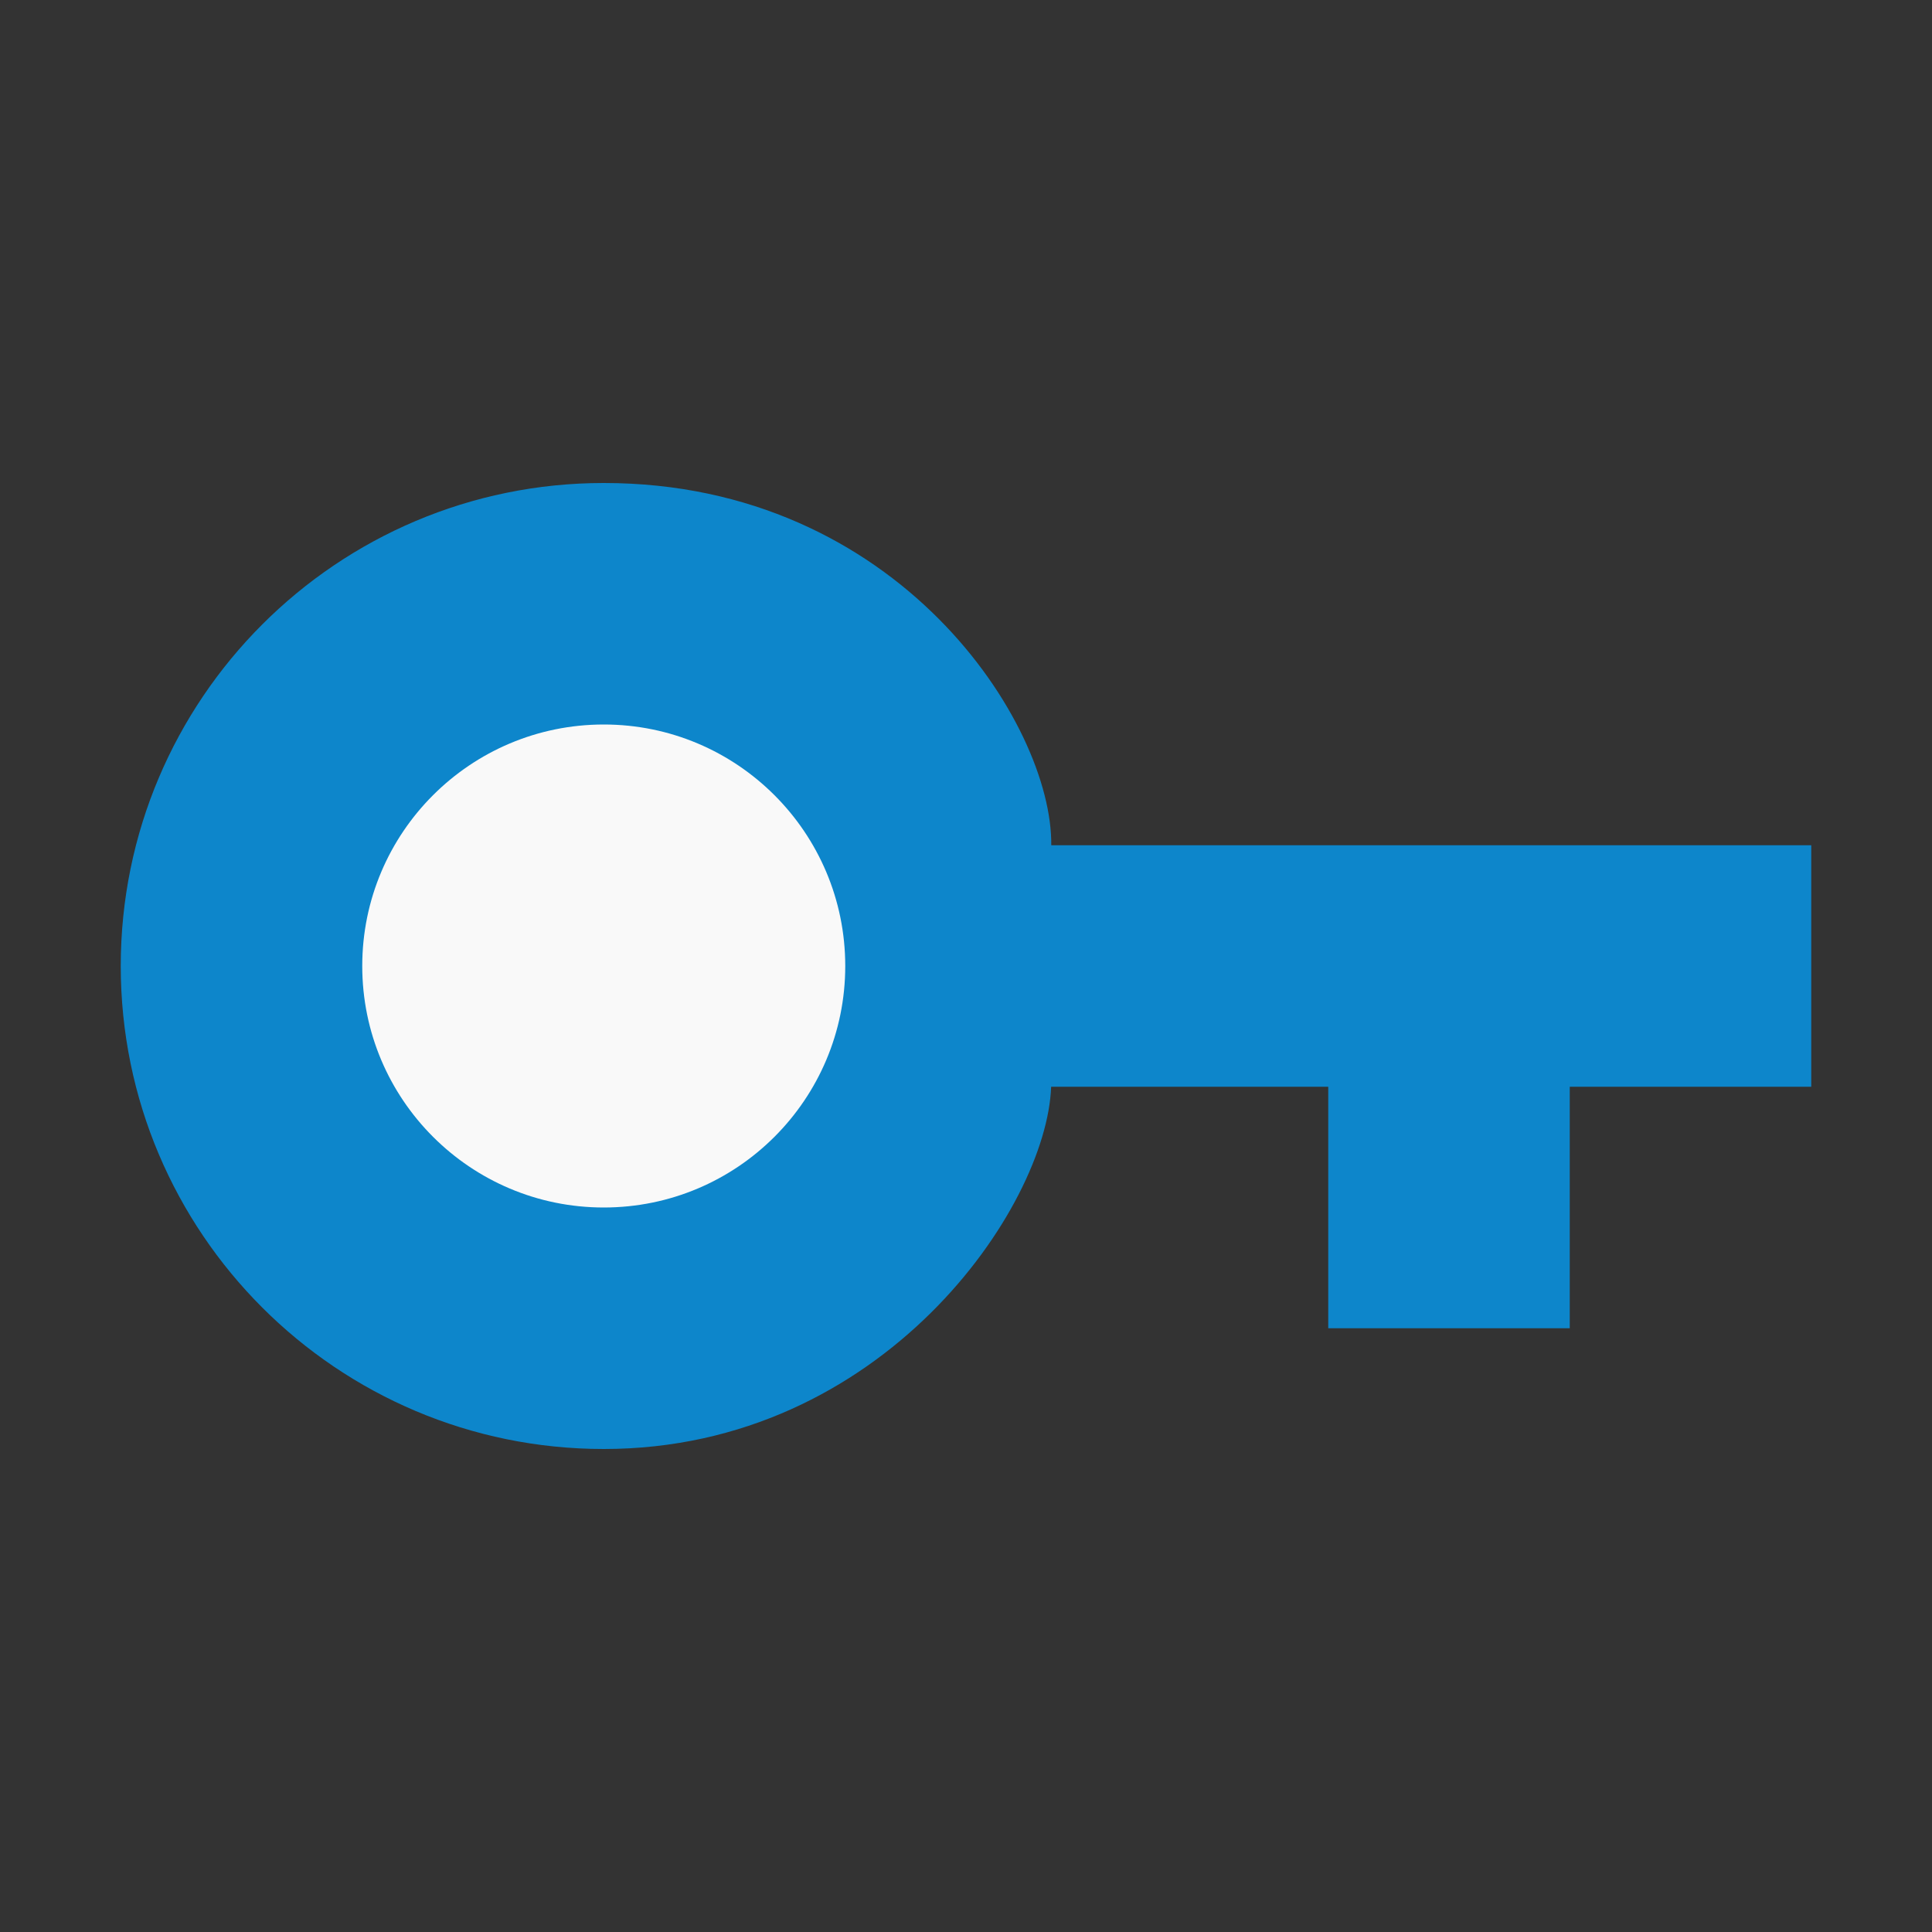 <svg xmlns="http://www.w3.org/2000/svg" width="16" height="16" version="1.1">
 <rect width="100%" height="100%" fill="#333333" stroke="none"/>
 <path fill="#0d86cb" d="m5 4c-2.209 0-4 1.791-4 4s1.791 4 4 4c2.312 0 3.67-2 3.705-3h2.295v2h2v-2h2v-2h-6.294c0.012-1-1.262-3-3.706-3z"/>
 <circle fill="#f9f9f9" cx="5" cy="8" r="2"/>
</svg>

